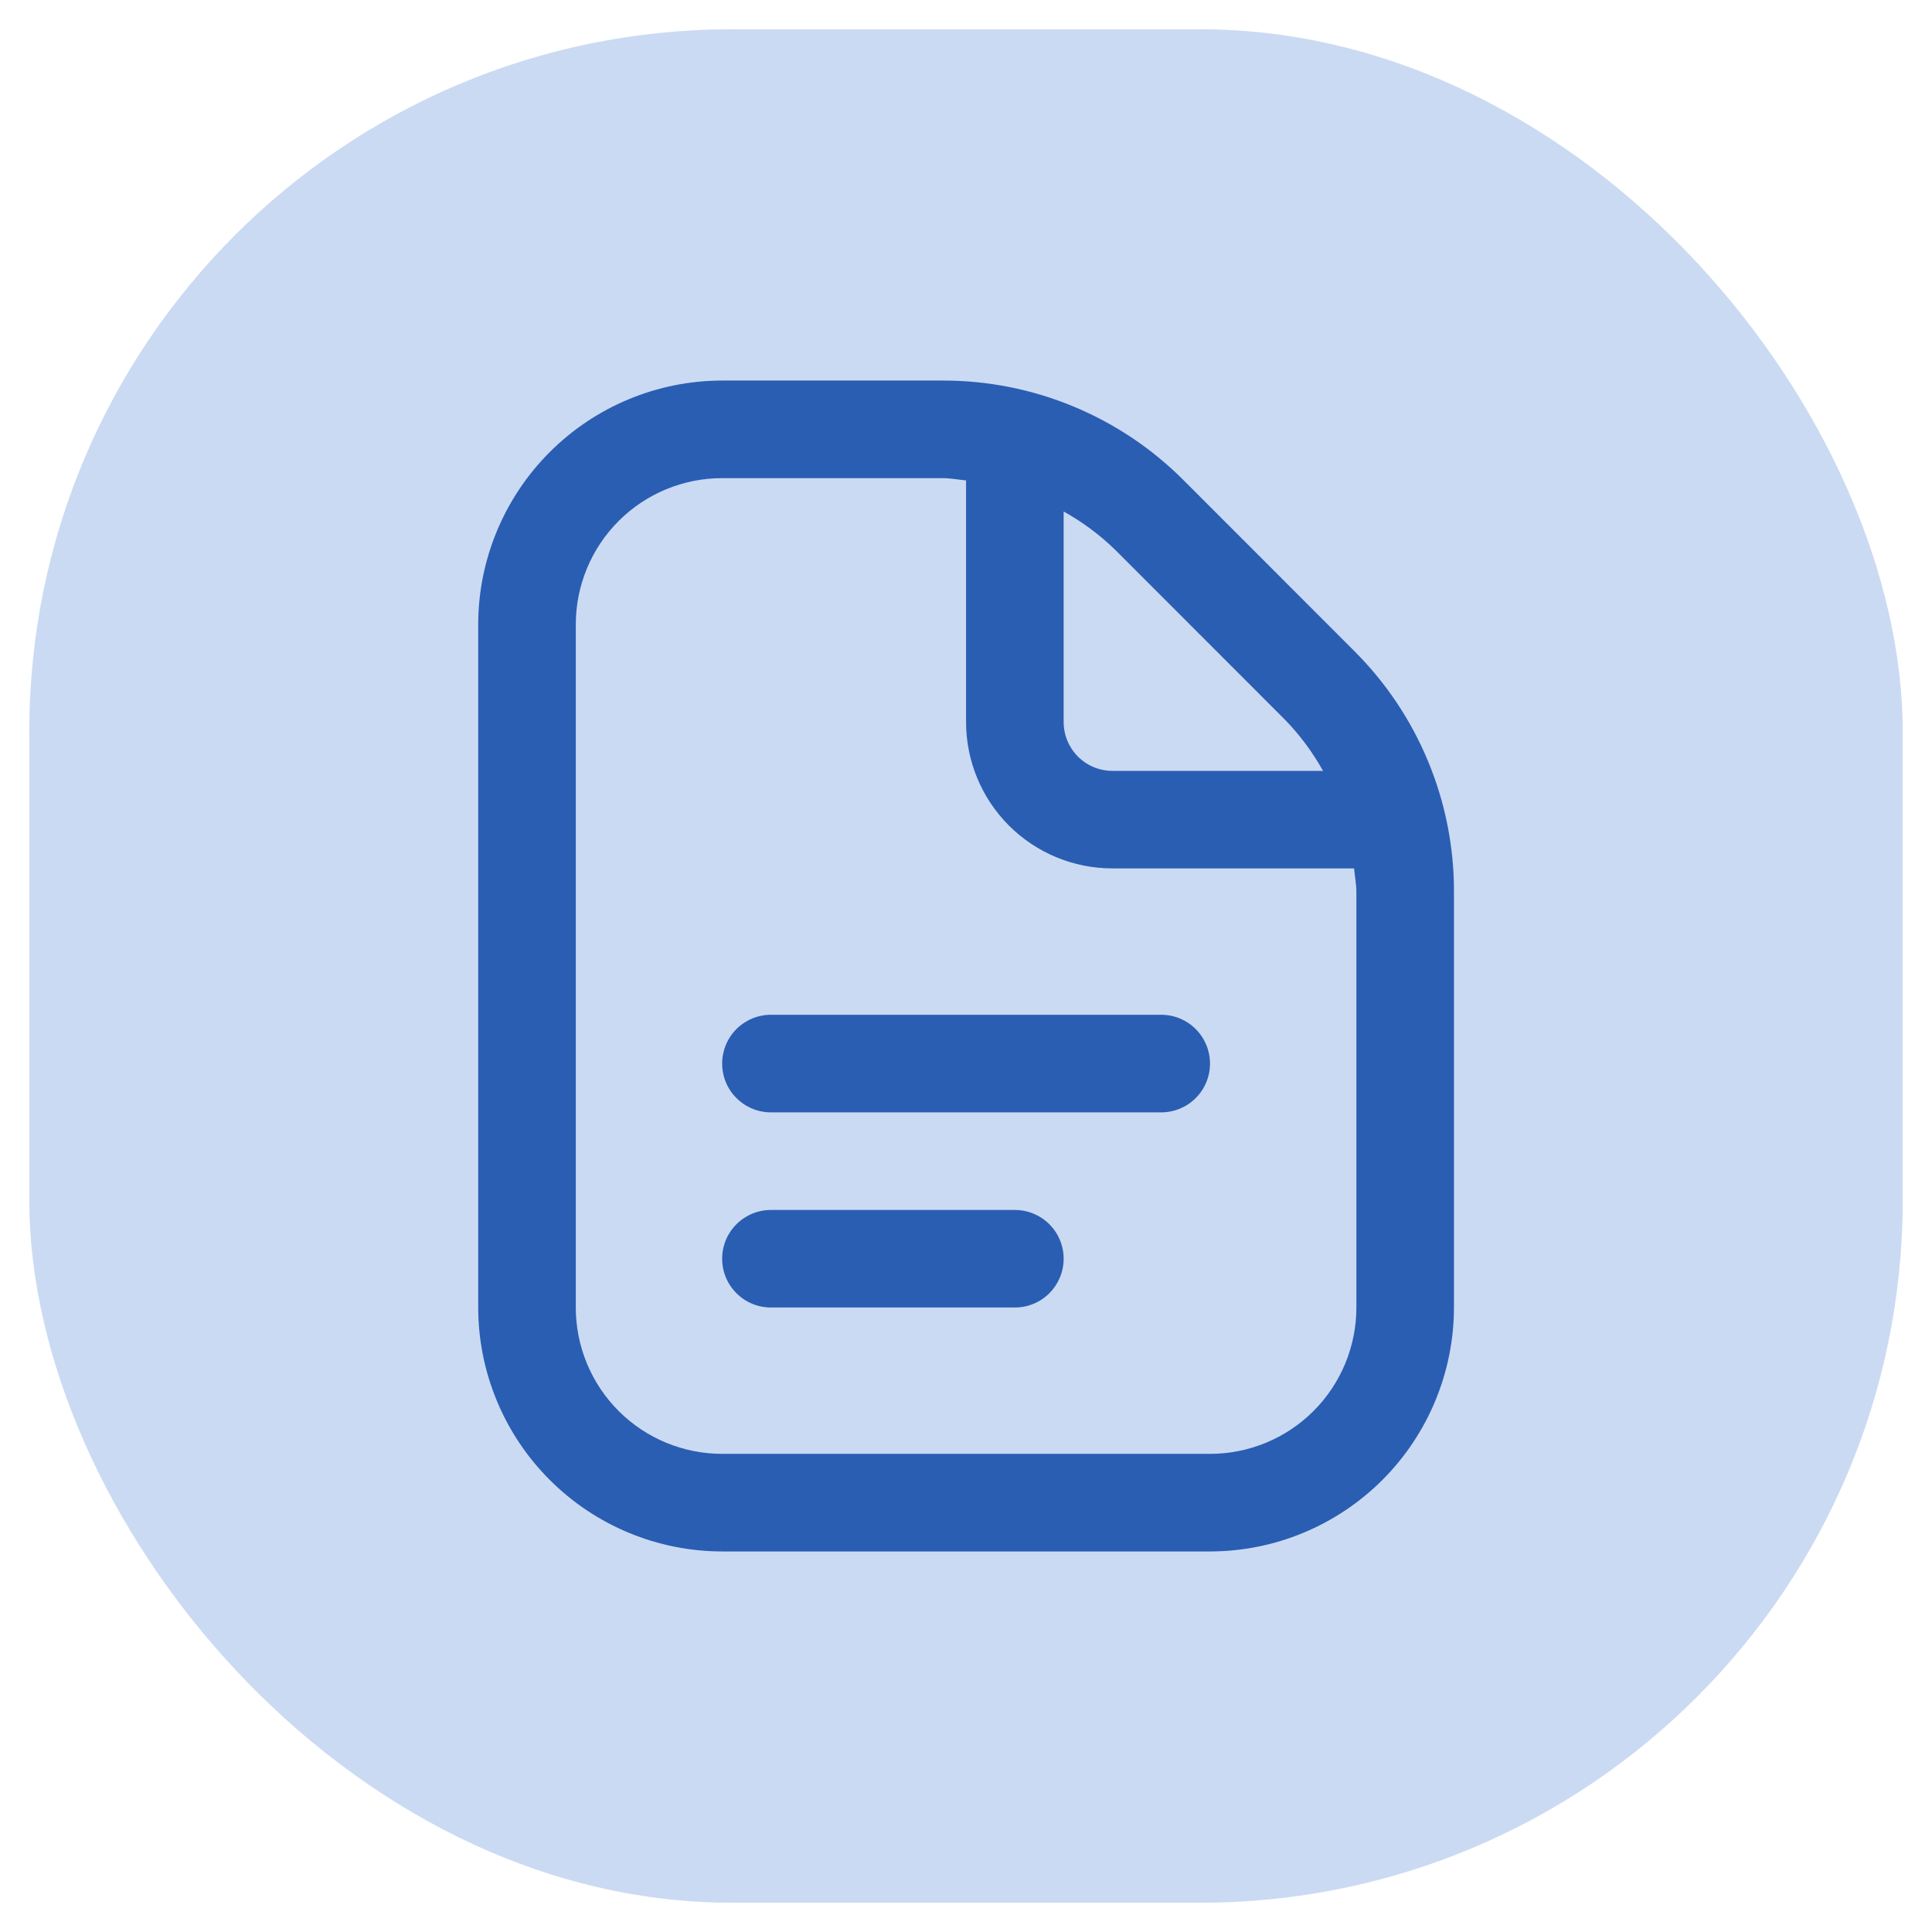 <svg width="33" height="33" viewBox="0 0 33 33" fill="none" xmlns="http://www.w3.org/2000/svg">
<rect x="0.5" y="0.5" width="32" height="32" rx="12" fill="#CBDAF3"/>
<g clip-path="url(#clip0_3160_21096)">
<path d="M20.668 18.167C20.668 18.388 20.58 18.6 20.424 18.756C20.268 18.912 20.056 19 19.835 19H13.168C12.947 19 12.735 18.912 12.579 18.756C12.422 18.6 12.335 18.388 12.335 18.167C12.335 17.946 12.422 17.734 12.579 17.577C12.735 17.421 12.947 17.333 13.168 17.333H19.835C20.056 17.333 20.268 17.421 20.424 17.577C20.58 17.734 20.668 17.946 20.668 18.167ZM17.335 20.667H13.168C12.947 20.667 12.735 20.755 12.579 20.911C12.422 21.067 12.335 21.279 12.335 21.5C12.335 21.721 12.422 21.933 12.579 22.089C12.735 22.246 12.947 22.333 13.168 22.333H17.335C17.556 22.333 17.768 22.246 17.924 22.089C18.08 21.933 18.168 21.721 18.168 21.5C18.168 21.279 18.08 21.067 17.924 20.911C17.768 20.755 17.556 20.667 17.335 20.667ZM24.835 15.238V22.333C24.833 23.438 24.394 24.497 23.613 25.278C22.832 26.059 21.773 26.499 20.668 26.5H12.335C11.23 26.499 10.171 26.059 9.39 25.278C8.609 24.497 8.169 23.438 8.168 22.333V10.667C8.169 9.562 8.609 8.503 9.39 7.722C10.171 6.941 11.23 6.501 12.335 6.5H16.097C16.863 6.498 17.623 6.648 18.331 6.941C19.039 7.234 19.682 7.665 20.222 8.208L23.125 11.113C23.669 11.654 24.1 12.296 24.393 13.004C24.687 13.712 24.837 14.471 24.835 15.238ZM19.044 9.387C18.782 9.133 18.487 8.914 18.168 8.737V12.333C18.168 12.554 18.256 12.766 18.412 12.923C18.568 13.079 18.78 13.167 19.001 13.167H22.598C22.42 12.848 22.202 12.553 21.947 12.292L19.044 9.387ZM23.168 15.238C23.168 15.1 23.141 14.968 23.129 14.833H19.001C18.338 14.833 17.702 14.57 17.233 14.101C16.765 13.632 16.501 12.996 16.501 12.333V8.206C16.366 8.193 16.234 8.167 16.097 8.167H12.335C11.672 8.167 11.036 8.43 10.567 8.899C10.098 9.368 9.835 10.004 9.835 10.667V22.333C9.835 22.996 10.098 23.632 10.567 24.101C11.036 24.57 11.672 24.833 12.335 24.833H20.668C21.331 24.833 21.967 24.57 22.436 24.101C22.905 23.632 23.168 22.996 23.168 22.333V15.238Z" fill="#2A5EB3"/>
</g>
<defs>
<clipPath id="clip0_3160_21096">
<rect width="20" height="20" fill="white" transform="translate(6.5 6.5)"/>
</clipPath>
</defs>
</svg>

